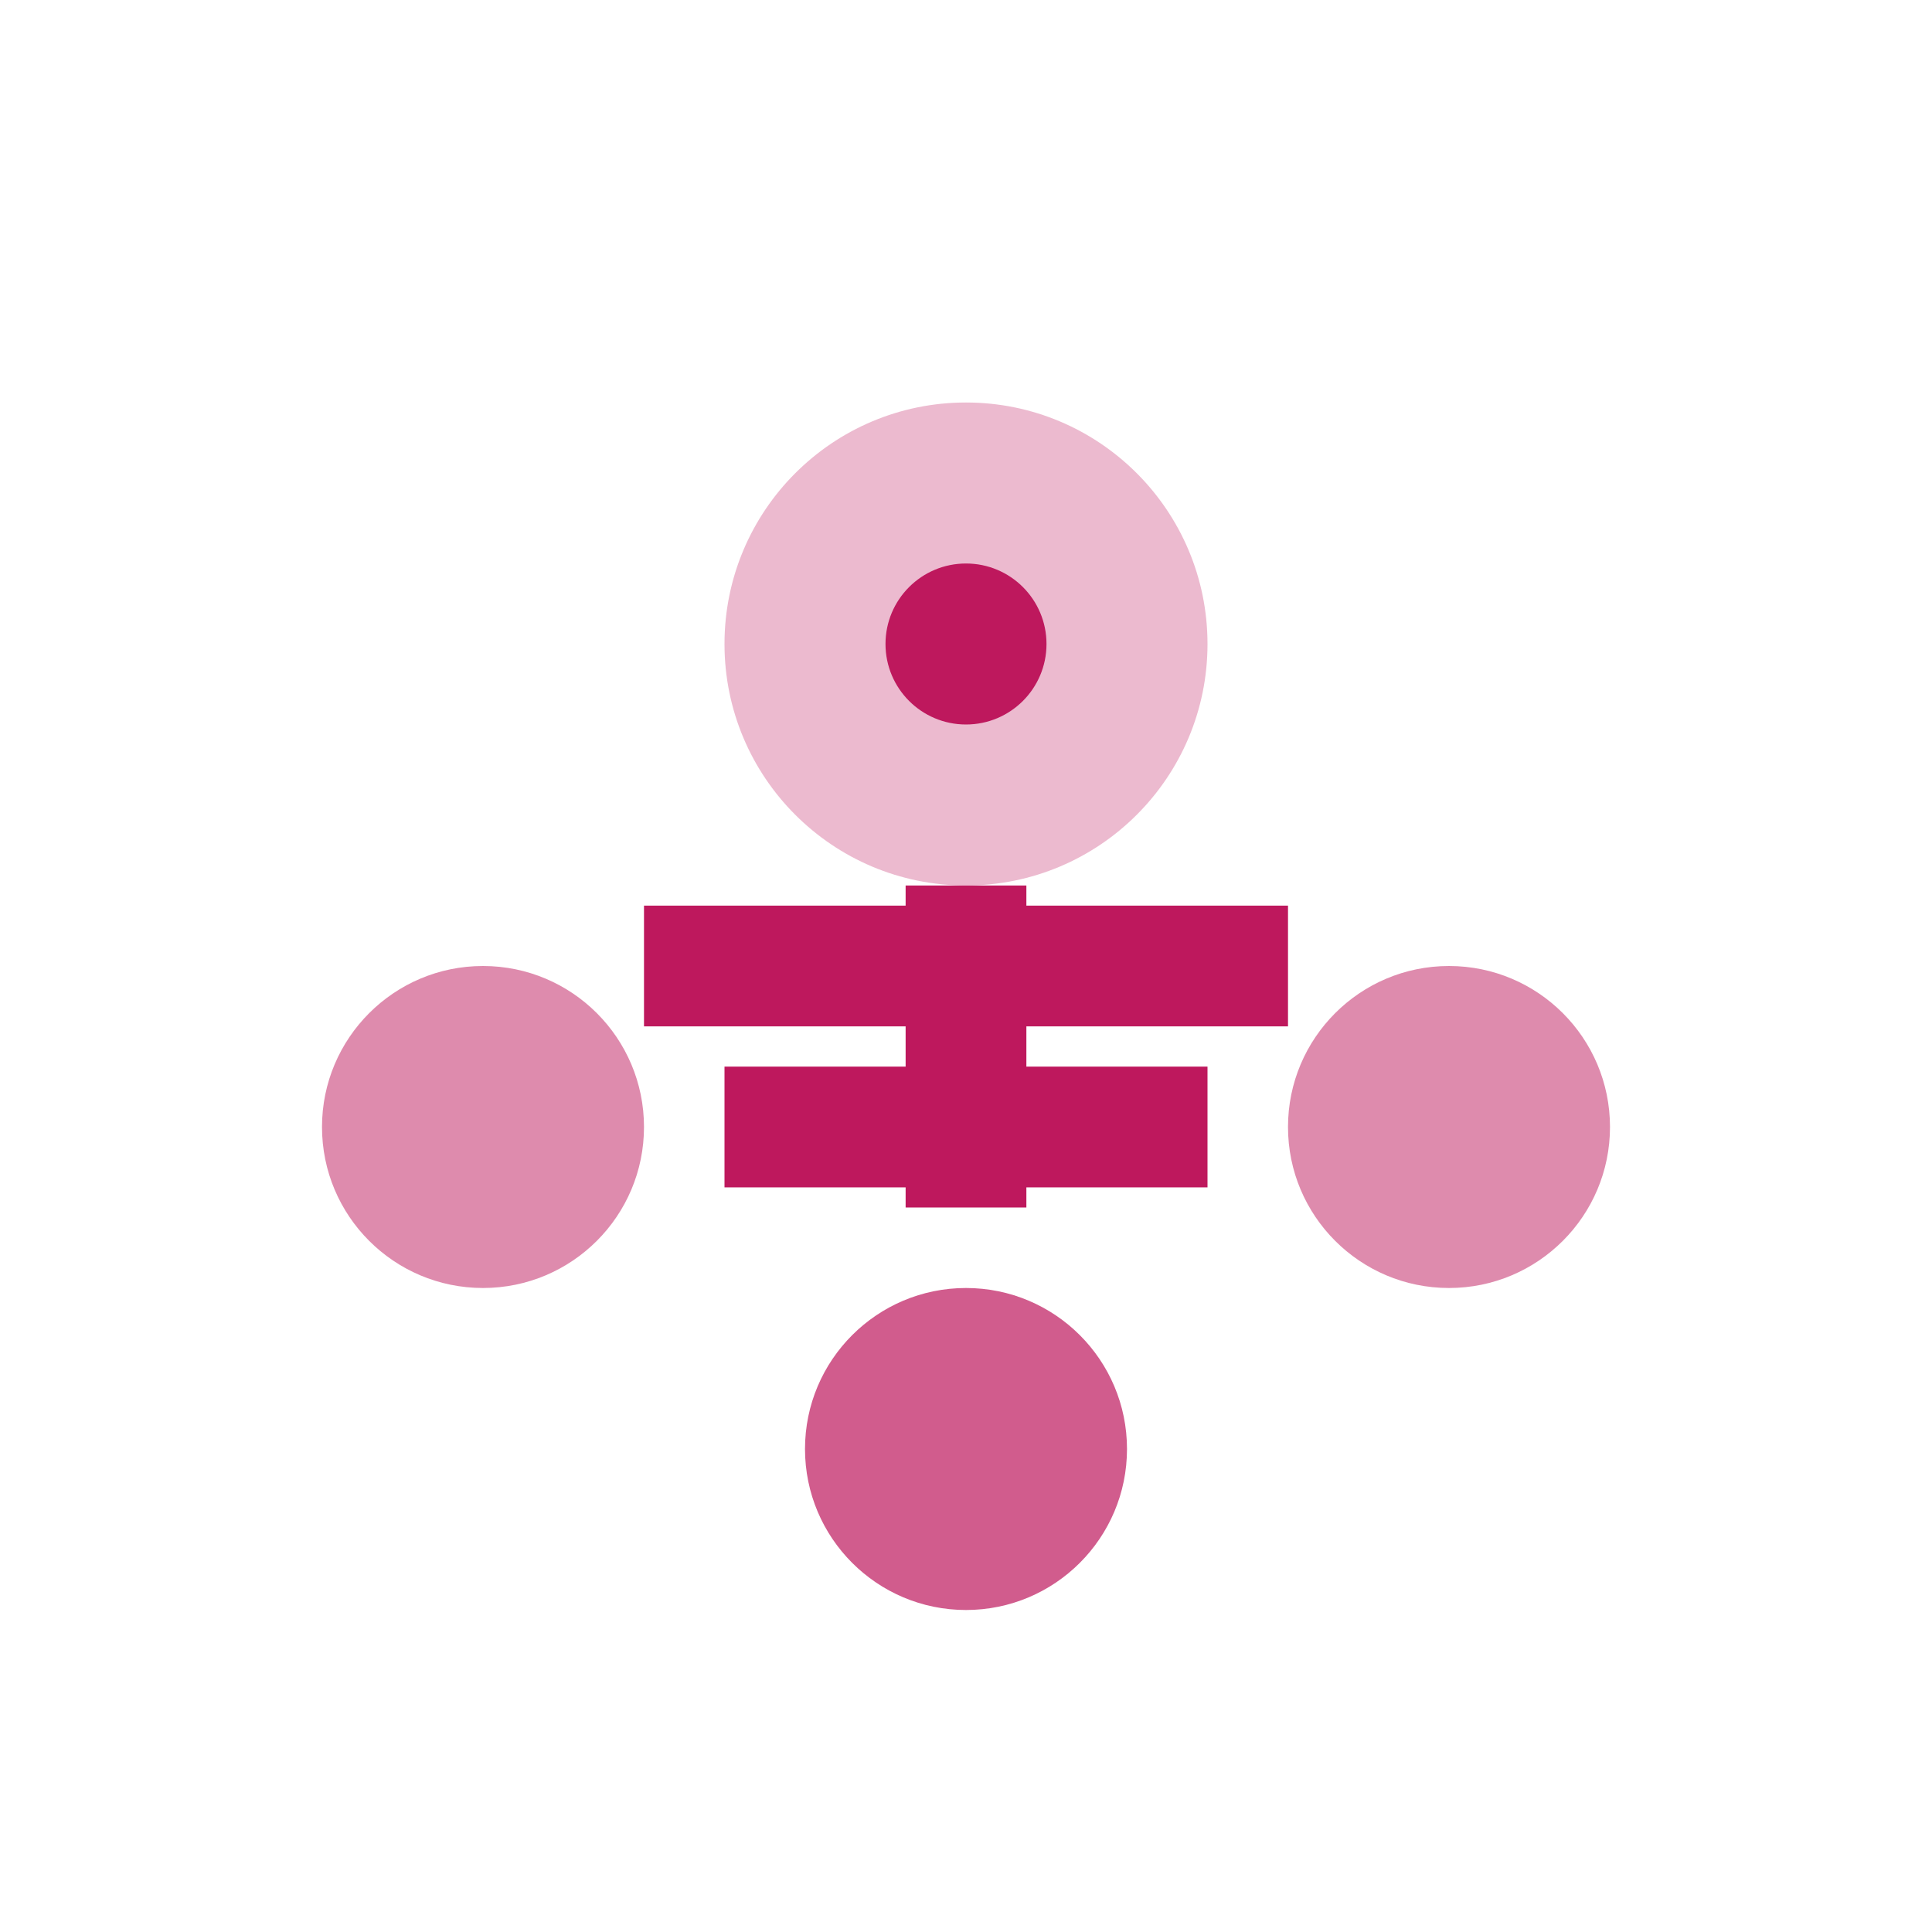 <svg width="24" height="24" viewBox="0 0 24 24" fill="none" xmlns="http://www.w3.org/2000/svg">
  <circle cx="12" cy="8" r="3" fill="#BE185D" opacity="0.3"/>
  <circle cx="6" cy="14" r="2" fill="#BE185D" opacity="0.5"/>
  <circle cx="18" cy="14" r="2" fill="#BE185D" opacity="0.5"/>
  <circle cx="12" cy="18" r="2" fill="#BE185D" opacity="0.7"/>
  <path d="M12 11L12 15M9 14L15 14M8 12L16 12" stroke="#BE185D" stroke-width="1.5"/>
  <circle cx="12" cy="8" r="1" fill="#BE185D"/>
</svg>

